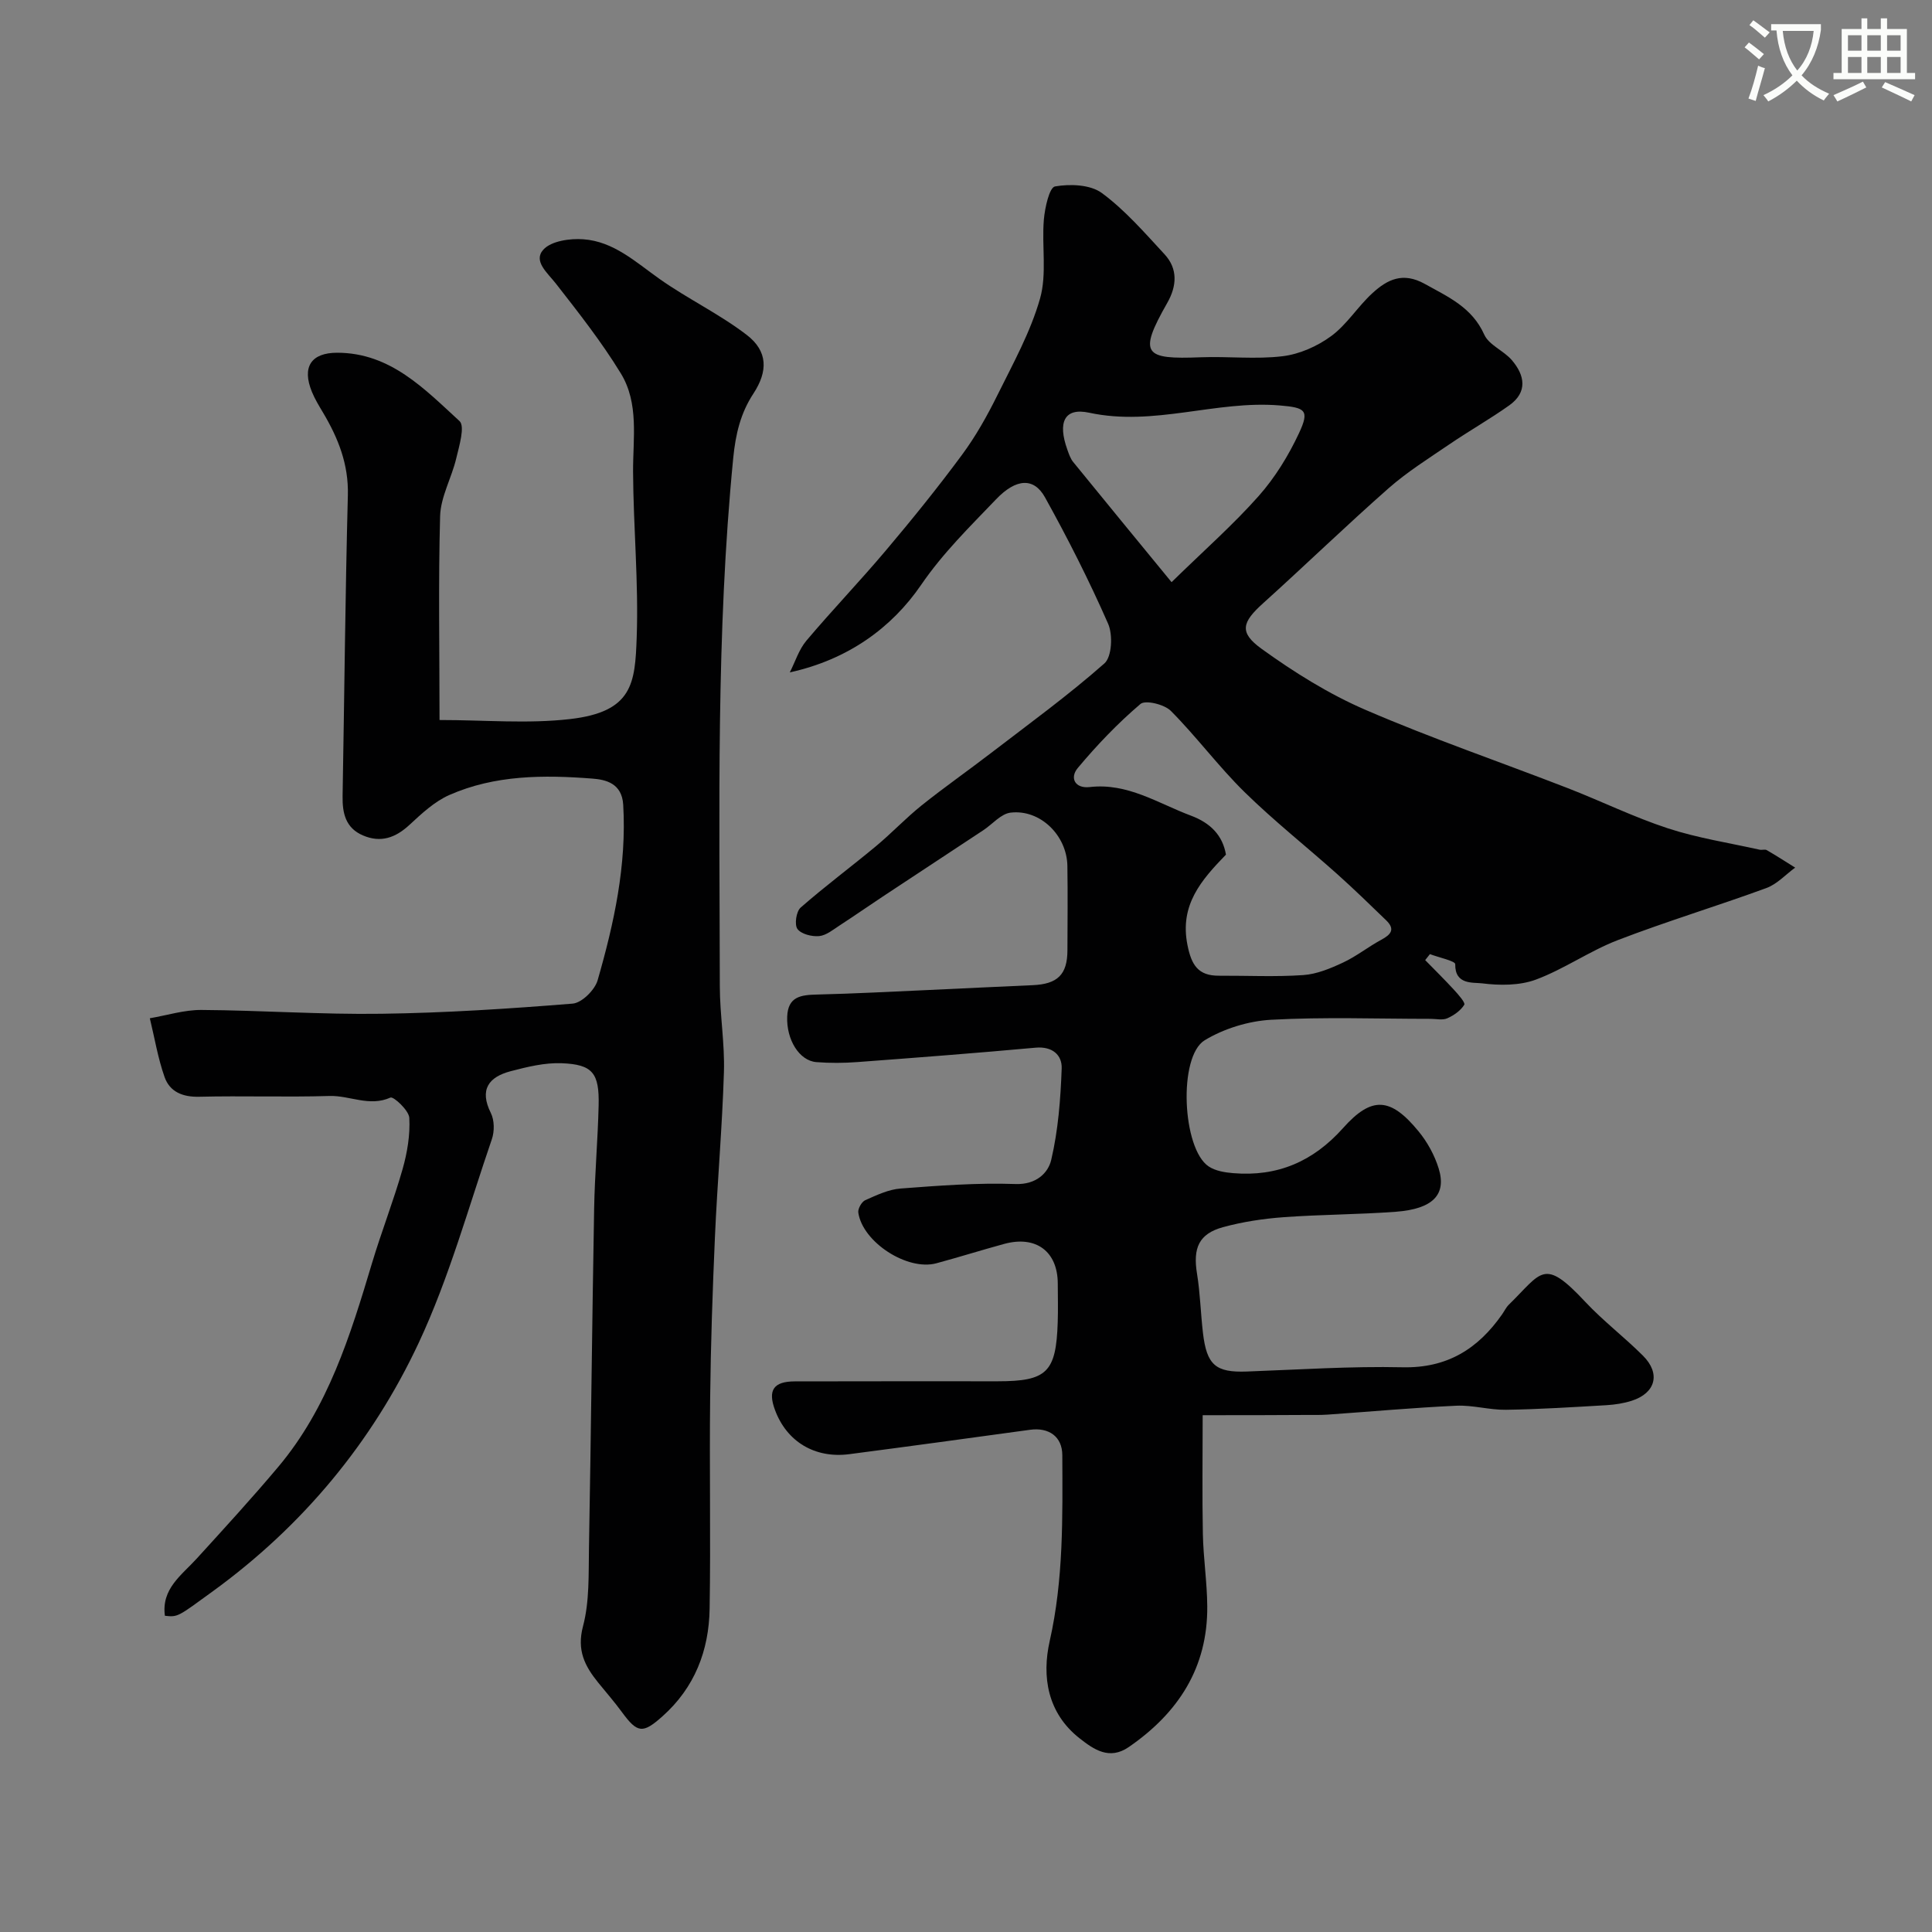 <svg enable-background="new 0 0 400 400" viewBox="0 0 400 400" xmlns="http://www.w3.org/2000/svg"><rect x="0" y="0" width="400" height="400" fill="#808080" stroke="none"/><path d="m362.1 8.8c1.1.8 2.1 1.6 3.1 2.4l-1 1.1c-1.3-1.1-2.3-2-3-2.5zm1.9 4.8c.5.2.9.4 1.4.5-.6 2.3-1.3 4.5-1.9 6.8l-1.5-.5c.8-2.1 1.4-4.3 2-6.8zm-1-9.4c1.3.9 2.4 1.8 3.4 2.5l-1 1.1c-1.4-1.2-2.4-2.1-3.2-2.6zm3.7 2.2v-1.4h10.3v1.2c-.5 3.6-1.8 6.8-4 9.4 1.5 1.6 3.4 2.8 5.7 3.8-.3.4-.7.8-1.1 1.4-2.3-1.1-4.1-2.5-5.6-4.1-1.6 1.6-3.6 3.1-5.9 4.3-.3-.5-.7-.9-1-1.3 2.4-1.1 4.4-2.5 6-4.1-1.9-2.5-3-5.6-3.3-9.3h-1.1zm8.8 0h-6.4c.3 3.3 1.3 6 3 8.2 2-2.2 3.1-5.1 3.4-8.2z" fill="#fbfcfa"/><path d="m385.3 3.8h1.3v2.2h2.8v-2.2h1.3v2.2h4.1v9.1h1.7v1.3h-16.9v-1.3h1.7v-9.1h4.1v-2.2zm.4 13.1.7 1.2c-1.8.9-3.8 1.9-6 2.9-.2-.4-.5-.8-.8-1.3 2.3-1 4.3-1.9 6.1-2.8zm-3.1-6.4h2.8v-3.2h-2.8zm0 4.6h2.8v-3.3h-2.8zm4-4.6h2.8v-3.2h-2.8zm0 4.6h2.8v-3.3h-2.8zm3.7 1.9c2.1.9 4.1 1.8 6.1 2.7l-.7 1.3c-2.2-1.1-4.2-2-6.1-2.9zm3.2-9.7h-2.8v3.2h2.8zm-2.8 7.8h2.8v-3.3h-2.8z" fill="#fbfcfa"/><g fill="#010102"><path d="m249 293c0 8.74-.12 16.66.04 24.58.1 4.99.87 9.97.91 14.96.11 12.74-6.01 22.11-16.24 29.16-4.04 2.79-7.28.49-10.22-1.82-6.61-5.21-7.83-12.73-6.16-20.12 2.88-12.77 2.66-25.6 2.61-38.48-.01-3.87-2.81-5.79-6.67-5.26-12.47 1.71-24.94 3.42-37.43 5.05-7.14.93-12.96-2.6-15.38-9.13-1.53-4.1-.33-5.93 4.09-5.94 14-.04 28-.02 42-.02 10.21 0 12.11-1.85 12.44-12.24.09-2.66.02-5.33.01-8-.02-6.65-4.52-10-11.1-8.2-4.69 1.28-9.34 2.74-14.04 4.01-6 1.62-15.28-4.37-16.16-10.51-.11-.79.7-2.22 1.43-2.55 2.35-1.04 4.84-2.24 7.34-2.42 7.91-.6 15.88-1.21 23.79-.93 4.27.15 6.74-2.28 7.38-4.98 1.45-6.16 1.94-12.6 2.17-18.95.1-2.78-1.93-4.61-5.39-4.3-12.29 1.12-24.59 2.06-36.9 2.98-2.82.21-5.68.23-8.49.01-3.58-.28-6.23-4.69-6.05-9.41.16-4.18 2.85-4.5 6.16-4.58 7.77-.19 15.53-.6 23.3-.95 7.12-.32 14.24-.69 21.36-.99 5.15-.22 7.18-2.19 7.2-7.19.02-5.83.08-11.67-.01-17.5-.1-6.33-5.64-11.77-11.77-11.03-2 .24-3.75 2.4-5.64 3.64-6.93 4.58-13.88 9.15-20.81 13.73-2.99 1.98-5.93 4.03-8.93 5.98-1.35.88-2.78 2.07-4.25 2.21-1.51.14-3.72-.42-4.49-1.48-.65-.9-.25-3.62.66-4.42 5.05-4.43 10.46-8.44 15.63-12.74 3.23-2.69 6.13-5.78 9.41-8.41 4.68-3.75 9.61-7.19 14.37-10.85 7.92-6.08 16.01-11.96 23.49-18.56 1.55-1.37 1.77-5.93.76-8.22-3.92-8.92-8.34-17.65-13.07-26.17-2.27-4.09-5.93-3.98-10.14.43-5.41 5.66-10.95 11.05-15.52 17.73-6.07 8.85-15.1 15.44-27.17 18.09 1.12-2.2 1.88-4.72 3.43-6.56 5.36-6.35 11.13-12.36 16.49-18.72 5.43-6.43 10.73-12.99 15.73-19.76 2.85-3.85 5.23-8.11 7.36-12.41 3.23-6.52 6.83-13.02 8.8-19.95 1.45-5.1.33-10.89.79-16.34.21-2.45 1.14-6.67 2.31-6.87 3.12-.55 7.31-.39 9.69 1.36 4.83 3.56 8.87 8.24 12.99 12.69 2.8 3.03 2.53 6.6.56 10.06-6.1 10.69-4.76 11.72 6.92 11.26 5.66-.22 11.39.46 16.97-.22 3.49-.42 7.18-2.06 10.04-4.16 3.27-2.4 5.52-6.14 8.56-8.91 3.04-2.78 6.25-4.44 10.81-1.91 4.91 2.73 9.79 4.86 12.33 10.51.98 2.17 4.02 3.31 5.71 5.28 2.69 3.14 3.32 6.62-.54 9.37-3.98 2.83-8.26 5.25-12.3 8-4.31 2.94-8.78 5.73-12.68 9.16-8.81 7.76-17.25 15.94-25.97 23.8-4.37 3.94-5.05 6.03-.31 9.45 6.71 4.84 13.89 9.34 21.46 12.61 13.72 5.93 27.9 10.79 41.85 16.2 6.97 2.7 13.72 6.03 20.81 8.35 6.15 2.01 12.63 3 18.98 4.42.48.11 1.1-.13 1.48.09 1.99 1.15 3.92 2.4 5.88 3.62-1.97 1.44-3.75 3.42-5.96 4.23-10.2 3.74-20.62 6.88-30.76 10.78-5.84 2.25-11.11 6-16.97 8.18-3.38 1.25-7.49 1.23-11.15.77-1.85-.23-5.62.36-5.54-3.97.01-.66-3.41-1.38-5.24-2.08-.33.41-.66.83-.98 1.24 2.01 2.06 4.06 4.07 6 6.19.87.95 2.36 2.63 2.09 3.06-.75 1.21-2.16 2.2-3.52 2.8-.98.43-2.3.11-3.46.11-11 0-22.02-.41-32.99.19-4.68.26-9.74 1.81-13.75 4.23-5.56 3.36-4.67 22.47.79 26.13 1.4.94 3.37 1.26 5.11 1.4 9.13.76 16.52-2.39 22.72-9.33 5.96-6.69 9.85-6.37 15.62.65 1.83 2.22 3.33 4.95 4.18 7.7 1.68 5.43-1.2 8.39-8.85 8.97-7.75.58-15.54.56-23.29 1.13-4.2.31-8.44.95-12.5 2.06-5.02 1.37-6.26 4.33-5.39 9.64.66 4.05.75 8.18 1.23 12.26.78 6.68 2.66 8.22 9.06 7.99 10.76-.39 21.54-1.12 32.29-.88 9.21.2 15.58-3.8 20.58-10.95.47-.67.82-1.44 1.39-2 6.88-6.73 7.17-9.86 15.82-.61 3.72 3.97 8.1 7.31 11.96 11.16 3.7 3.69 2.64 7.73-2.32 9.33-1.68.54-3.49.81-5.25.92-6.93.4-13.86.85-20.8.95-3.43.05-6.88-1-10.29-.84-8.88.41-17.74 1.22-26.61 1.84-1.49.1-3 .07-4.5.07-6.66.05-13.29.05-21.39.05zm4.82-116.06c-5.15 5.32-9.62 10.43-7.97 18.71.82 4.12 2.19 6.38 6.5 6.36 5.83-.03 11.67.27 17.47-.13 2.81-.19 5.65-1.38 8.26-2.6 2.76-1.29 5.19-3.25 7.88-4.7 1.99-1.07 2.98-2.16 1.03-4.04-3.33-3.22-6.65-6.45-10.1-9.54-6.38-5.7-13.12-11.03-19.22-17.01-5.39-5.29-9.93-11.45-15.26-16.81-1.34-1.35-5.27-2.3-6.29-1.43-4.7 4-9.02 8.52-12.99 13.27-1.69 2.03-.58 4.29 2.5 3.93 7.84-.9 14.12 3.37 20.94 5.92 4.04 1.51 6.57 4.08 7.25 8.07zm-11.26-56.41c6.82-6.66 12.79-11.92 18.03-17.83 3.39-3.82 6.18-8.37 8.35-13.01 2.25-4.8 1.31-5.3-4.03-5.75-13.18-1.09-25.99 4.4-39.4 1.51-5.19-1.12-6.54 2.01-4.54 7.61.32.9.64 1.87 1.22 2.59 6.52 8.02 13.09 16 20.37 24.88z"/><path d="m91 149.07c9.35 0 18.26.81 26.98-.19 13.04-1.49 13.5-7.42 13.84-16.89.41-11.4-.69-22.85-.75-34.29-.03-6.96 1.26-14.19-2.54-20.4-3.97-6.5-8.72-12.54-13.42-18.56-1.76-2.26-4.77-4.67-2.62-7.05 1.62-1.8 5.52-2.36 8.3-2.15 6.26.45 10.81 4.71 15.73 8.19 5.83 4.13 12.41 7.26 18.07 11.6 4.43 3.39 4.41 7.56 1.4 12.15-2.66 4.05-3.69 8.37-4.18 13.33-3.58 36.41-2.82 72.91-2.78 109.39.01 5.93 1.04 11.88.85 17.8-.35 11.37-1.36 22.72-1.86 34.1-.49 11.12-.87 22.25-.99 33.38-.17 14.53.13 29.07-.11 43.59-.14 8.66-3.09 16.33-9.76 22.27-4.07 3.63-5.18 3.53-8.4-.87-1.55-2.12-3.29-4.1-4.94-6.14-2.74-3.4-4.43-6.65-3.12-11.61 1.37-5.16 1.14-10.8 1.24-16.24.42-23.43.65-46.85 1.07-70.28.13-7.1.76-14.2.93-21.3.16-6.74-1.23-8.52-7.65-8.77-3.5-.14-7.12.75-10.56 1.65-4.53 1.19-6.54 3.79-4.1 8.67.74 1.49.76 3.78.21 5.39-4.85 14.13-8.84 28.69-15.14 42.16-9.66 20.64-24.03 37.93-42.64 51.46-7.26 5.28-7.19 5.37-9.92 5.07-.76-5.59 3.44-8.38 6.57-11.82 5.71-6.27 11.45-12.53 16.9-19.01 10.31-12.26 14.92-27.19 19.41-42.18 1.96-6.53 4.46-12.91 6.33-19.46.97-3.42 1.59-7.11 1.39-10.63-.09-1.55-3.28-4.47-3.9-4.19-4.38 1.96-8.43-.46-12.62-.33-8.99.27-17.99-.06-26.99.16-3.44.08-6.07-1.03-7.15-4.06-1.39-3.93-2.07-8.12-3.06-12.19 3.56-.61 7.12-1.74 10.67-1.72 12.43.08 24.87.97 37.29.79 13.2-.18 26.41-1.04 39.57-2.1 1.9-.15 4.6-2.82 5.18-4.83 3.41-11.83 6.03-23.82 5.3-36.33-.26-4.47-3.62-5.22-6.39-5.43-10.04-.78-20.17-.77-29.62 3.4-3.05 1.35-5.71 3.83-8.21 6.15-2.91 2.7-5.96 3.81-9.68 2.21-3.59-1.54-4.26-4.62-4.2-8.15.37-20.76.55-41.52 1.09-62.28.17-6.4-2-11.82-5.13-17.09-.83-1.4-1.7-2.81-2.31-4.31-2.11-5.13-.19-8.11 5.26-8.1 11 .02 18.05 7.51 25.3 14.15 1.17 1.08-.07 5.15-.68 7.72-.95 4.03-3.22 7.94-3.34 11.95-.38 13.79-.12 27.61-.12 42.22z"/></g></svg>